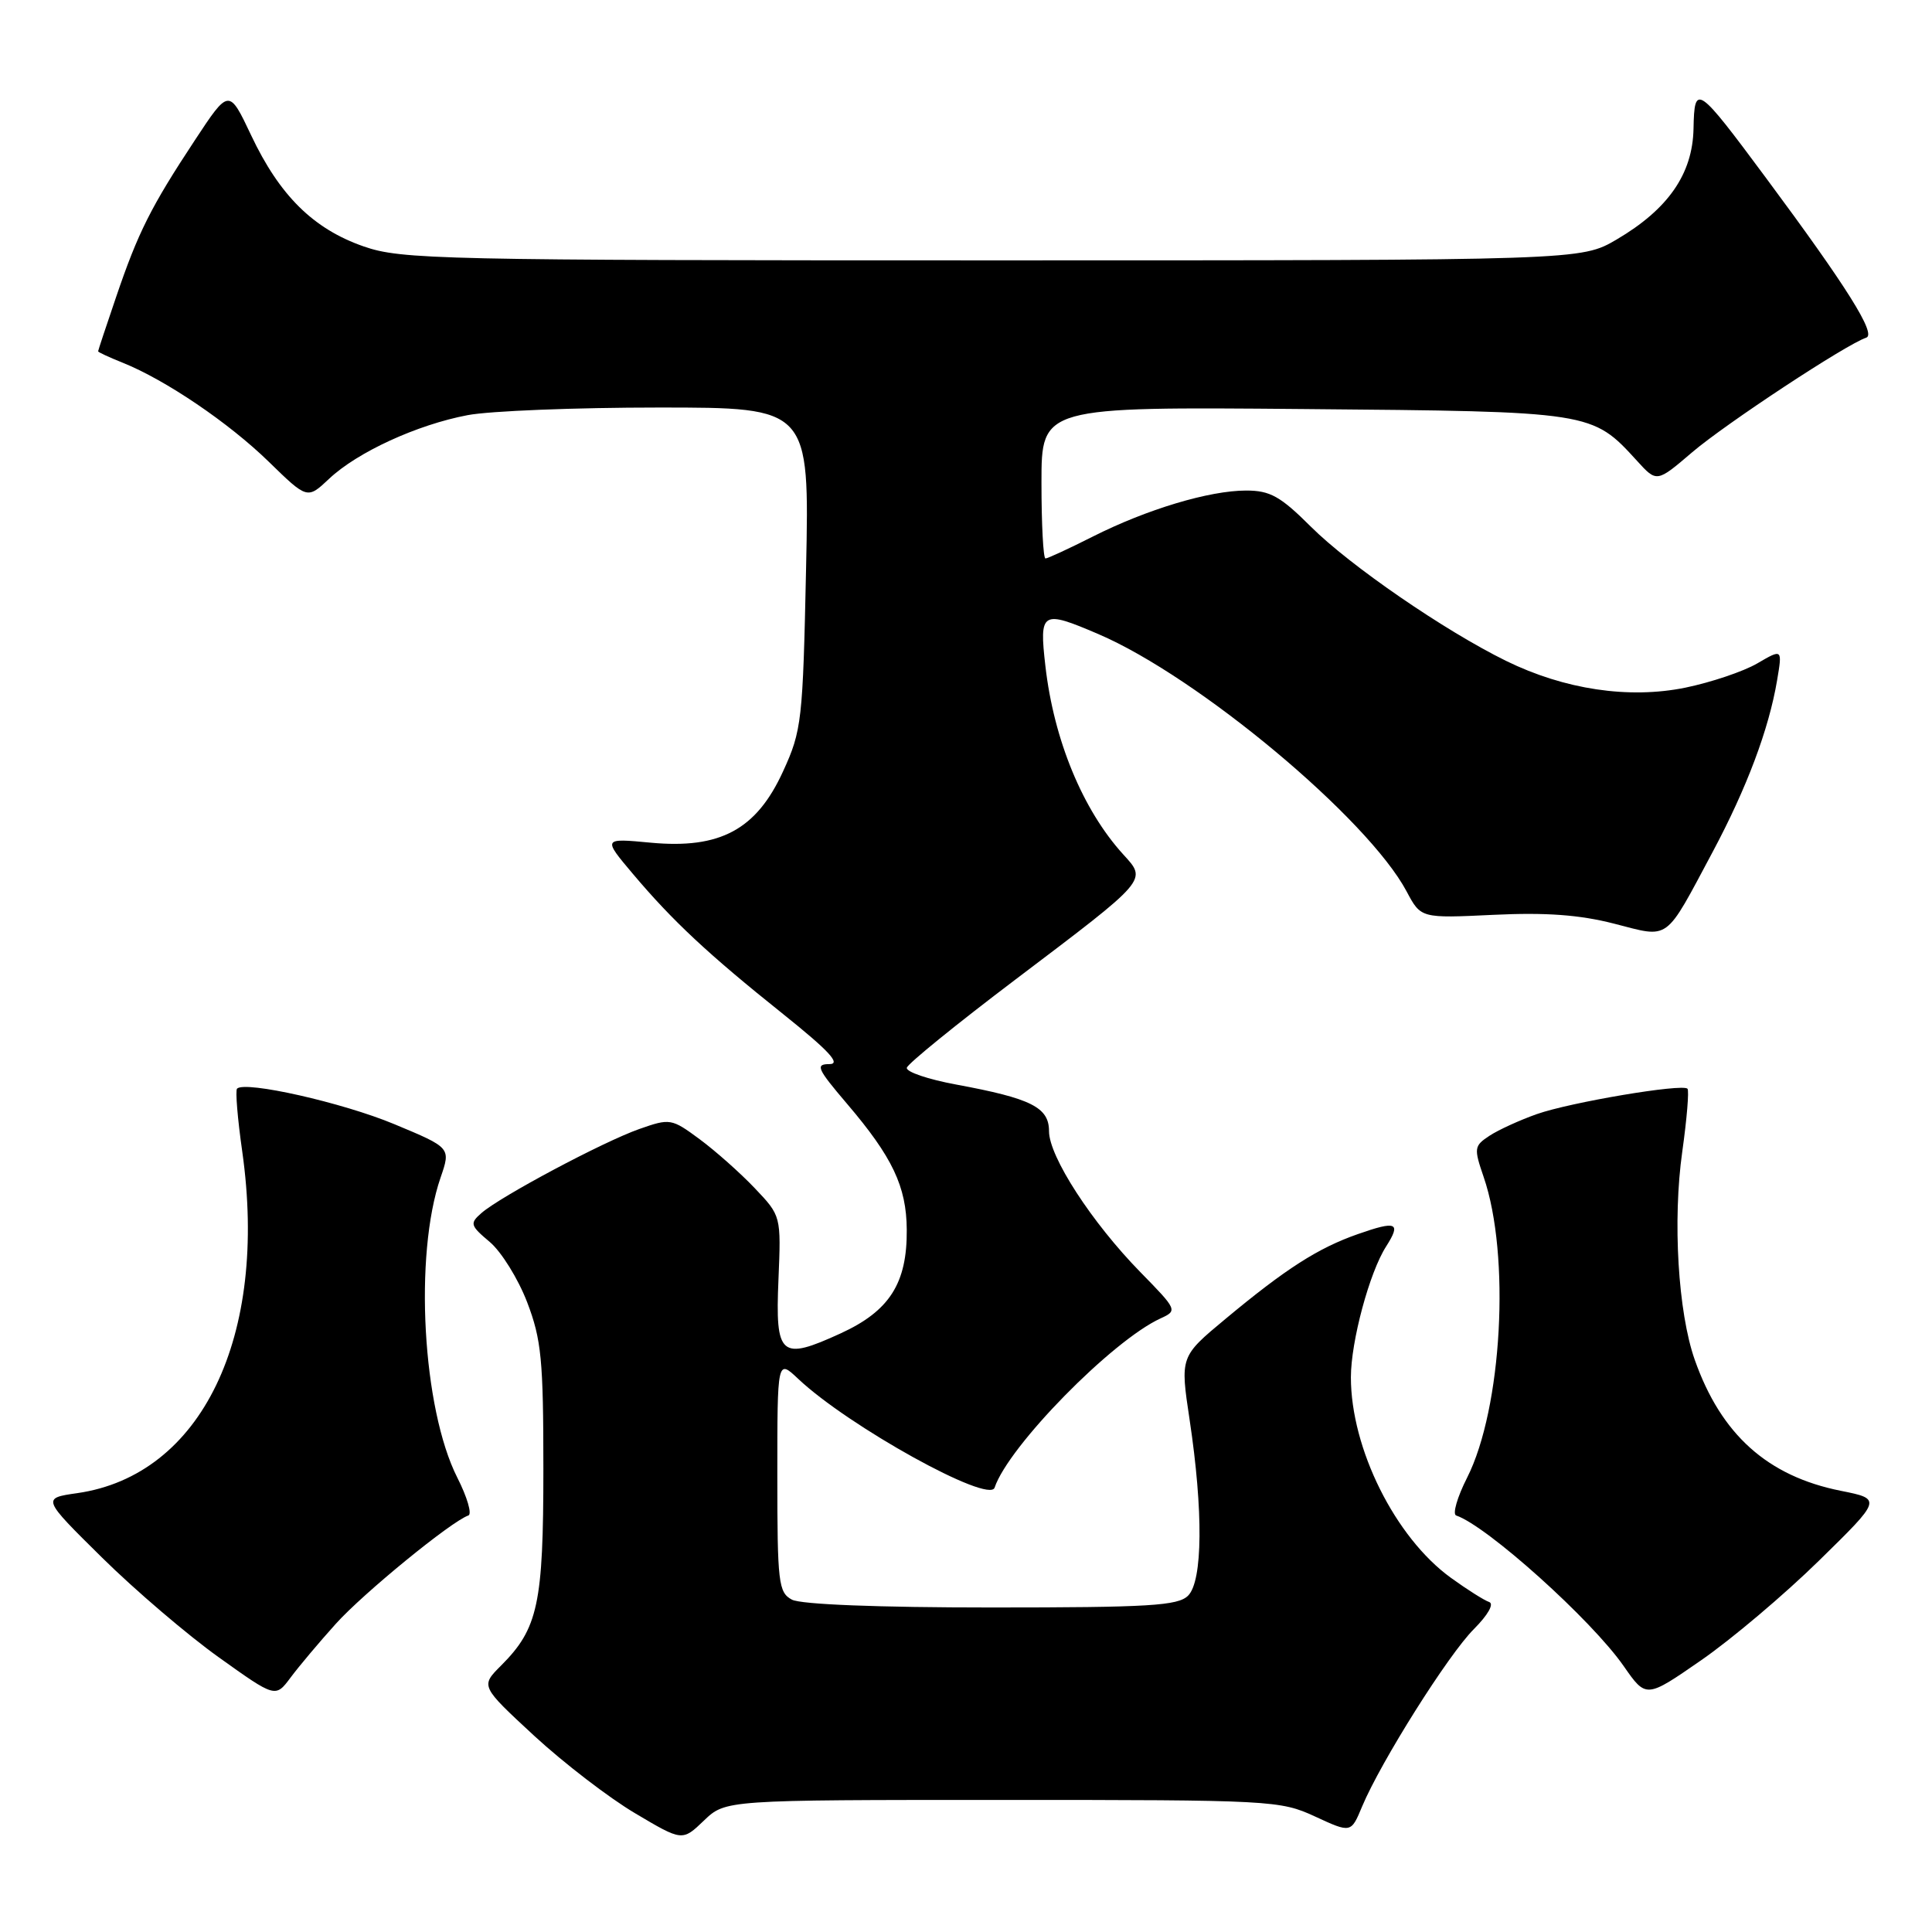 <?xml version="1.0" encoding="UTF-8" standalone="no"?>
<!DOCTYPE svg PUBLIC "-//W3C//DTD SVG 1.1//EN" "http://www.w3.org/Graphics/SVG/1.1/DTD/svg11.dtd" >
<svg xmlns="http://www.w3.org/2000/svg" xmlns:xlink="http://www.w3.org/1999/xlink" version="1.1" viewBox="0 0 256 256">
 <g >
 <path fill="currentColor"
d=" M 132.82 238.50 C 168.49 238.50 169.63 238.56 174.26 240.70 C 179.02 242.90 179.02 242.90 180.49 239.36 C 182.97 233.44 191.91 219.24 195.30 215.86 C 197.18 213.97 198.01 212.50 197.31 212.27 C 196.66 212.05 194.38 210.61 192.24 209.06 C 184.87 203.72 179.00 191.95 179.00 182.50 C 179.00 177.76 181.46 168.60 183.67 165.16 C 185.69 161.99 185.06 161.72 179.91 163.53 C 174.63 165.38 170.36 168.12 162.36 174.78 C 156.37 179.76 156.37 179.76 157.63 188.13 C 159.45 200.21 159.37 209.49 157.43 211.43 C 156.09 212.77 152.30 213.00 131.36 213.00 C 116.39 213.00 106.12 212.60 104.93 211.96 C 103.15 211.01 103.00 209.73 103.00 195.51 C 103.00 180.10 103.00 180.10 105.75 182.69 C 112.39 188.97 131.06 199.31 131.79 197.12 C 133.62 191.64 147.36 177.63 153.79 174.69 C 156.04 173.66 156.00 173.56 151.11 168.57 C 144.67 161.99 139.00 153.25 139.00 149.89 C 139.00 146.73 136.66 145.55 126.71 143.71 C 122.97 143.02 120.02 142.02 120.16 141.48 C 120.29 140.94 126.76 135.69 134.53 129.81 C 152.25 116.40 152.00 116.69 148.83 113.21 C 143.47 107.32 139.64 98.06 138.52 88.25 C 137.69 81.00 138.03 80.80 145.54 84.02 C 158.77 89.69 181.24 108.45 186.39 118.13 C 188.28 121.68 188.28 121.68 197.89 121.22 C 204.81 120.89 209.29 121.21 213.88 122.39 C 221.35 124.30 220.50 124.93 226.96 112.84 C 231.46 104.40 234.38 96.63 235.47 90.17 C 236.18 85.96 236.18 85.96 232.84 87.91 C 231.00 88.98 226.71 90.42 223.31 91.12 C 215.82 92.64 207.31 91.37 199.56 87.57 C 191.40 83.56 178.88 74.95 173.70 69.79 C 169.67 65.77 168.30 65.00 165.13 65.00 C 160.24 65.00 151.97 67.48 144.78 71.11 C 141.63 72.70 138.82 74.00 138.53 74.00 C 138.24 74.00 138.00 69.48 138.00 63.95 C 138.00 53.90 138.00 53.90 172.75 54.20 C 210.99 54.53 210.94 54.52 216.92 61.07 C 219.53 63.94 219.53 63.94 224.22 59.93 C 228.62 56.17 244.63 45.62 247.29 44.74 C 248.65 44.28 244.74 38.04 234.03 23.61 C 224.86 11.25 224.52 11.02 224.40 17.05 C 224.28 23.05 221.04 27.72 214.22 31.73 C 209.50 34.50 209.50 34.50 131.50 34.50 C 58.13 34.50 53.18 34.39 48.18 32.65 C 41.52 30.33 37.05 25.91 33.28 17.93 C 30.34 11.72 30.34 11.72 25.80 18.61 C 19.99 27.42 18.30 30.78 15.38 39.37 C 14.07 43.21 13.00 46.44 13.00 46.55 C 13.00 46.67 14.46 47.34 16.25 48.06 C 21.92 50.33 30.33 56.03 35.61 61.18 C 40.72 66.16 40.72 66.16 43.61 63.44 C 47.36 59.91 55.26 56.28 61.96 55.01 C 64.88 54.45 76.27 54.00 87.27 54.00 C 107.26 54.00 107.26 54.00 106.81 75.27 C 106.38 95.55 106.24 96.80 103.76 102.21 C 100.23 109.93 95.43 112.52 86.23 111.66 C 79.87 111.06 79.87 111.06 83.85 115.78 C 89.14 122.05 93.83 126.43 103.78 134.38 C 109.86 139.25 111.48 141.00 109.90 141.00 C 108.00 141.00 108.27 141.60 112.23 146.25 C 118.26 153.32 120.11 157.22 120.15 162.93 C 120.21 170.04 117.87 173.71 111.39 176.68 C 103.42 180.33 102.72 179.73 103.15 169.55 C 103.50 161.11 103.50 161.11 100.00 157.43 C 98.08 155.41 94.79 152.49 92.69 150.94 C 88.98 148.20 88.78 148.17 84.71 149.60 C 79.91 151.29 66.32 158.53 63.80 160.73 C 62.22 162.11 62.30 162.38 64.90 164.57 C 66.43 165.86 68.66 169.45 69.85 172.55 C 71.74 177.49 72.00 180.19 72.00 194.62 C 72.00 212.53 71.30 215.79 66.39 220.70 C 63.67 223.42 63.67 223.42 70.78 230.00 C 74.70 233.61 80.72 238.24 84.16 240.27 C 90.41 243.98 90.41 243.98 93.27 241.24 C 96.13 238.50 96.13 238.50 132.82 238.50 Z  M 44.50 215.16 C 48.14 211.11 59.83 201.56 62.06 200.81 C 62.57 200.64 61.91 198.38 60.60 195.80 C 55.97 186.66 54.84 166.31 58.38 156.03 C 59.74 152.08 59.74 152.08 52.23 148.95 C 45.39 146.10 32.48 143.19 31.41 144.25 C 31.17 144.49 31.48 148.25 32.10 152.59 C 35.57 177.14 26.70 195.49 10.23 197.85 C 5.55 198.52 5.55 198.52 13.52 206.39 C 17.91 210.72 24.88 216.67 29.00 219.61 C 36.50 224.97 36.50 224.97 38.50 222.29 C 39.60 220.81 42.30 217.60 44.50 215.16 Z  M 241.02 206.80 C 249.36 198.63 249.36 198.63 243.92 197.54 C 234.20 195.60 228.05 190.08 224.56 180.17 C 222.35 173.90 221.62 161.70 222.91 152.59 C 223.52 148.25 223.83 144.50 223.60 144.26 C 222.90 143.56 208.08 146.06 203.65 147.62 C 201.38 148.42 198.56 149.71 197.37 150.49 C 195.32 151.84 195.28 152.13 196.59 155.95 C 200.16 166.31 199.04 186.63 194.40 195.80 C 193.09 198.38 192.44 200.64 192.95 200.81 C 197.03 202.19 210.88 214.63 215.15 220.77 C 218.12 225.04 218.12 225.04 225.40 220.00 C 229.41 217.23 236.44 211.29 241.02 206.80 Z "/>
</g>
</svg>